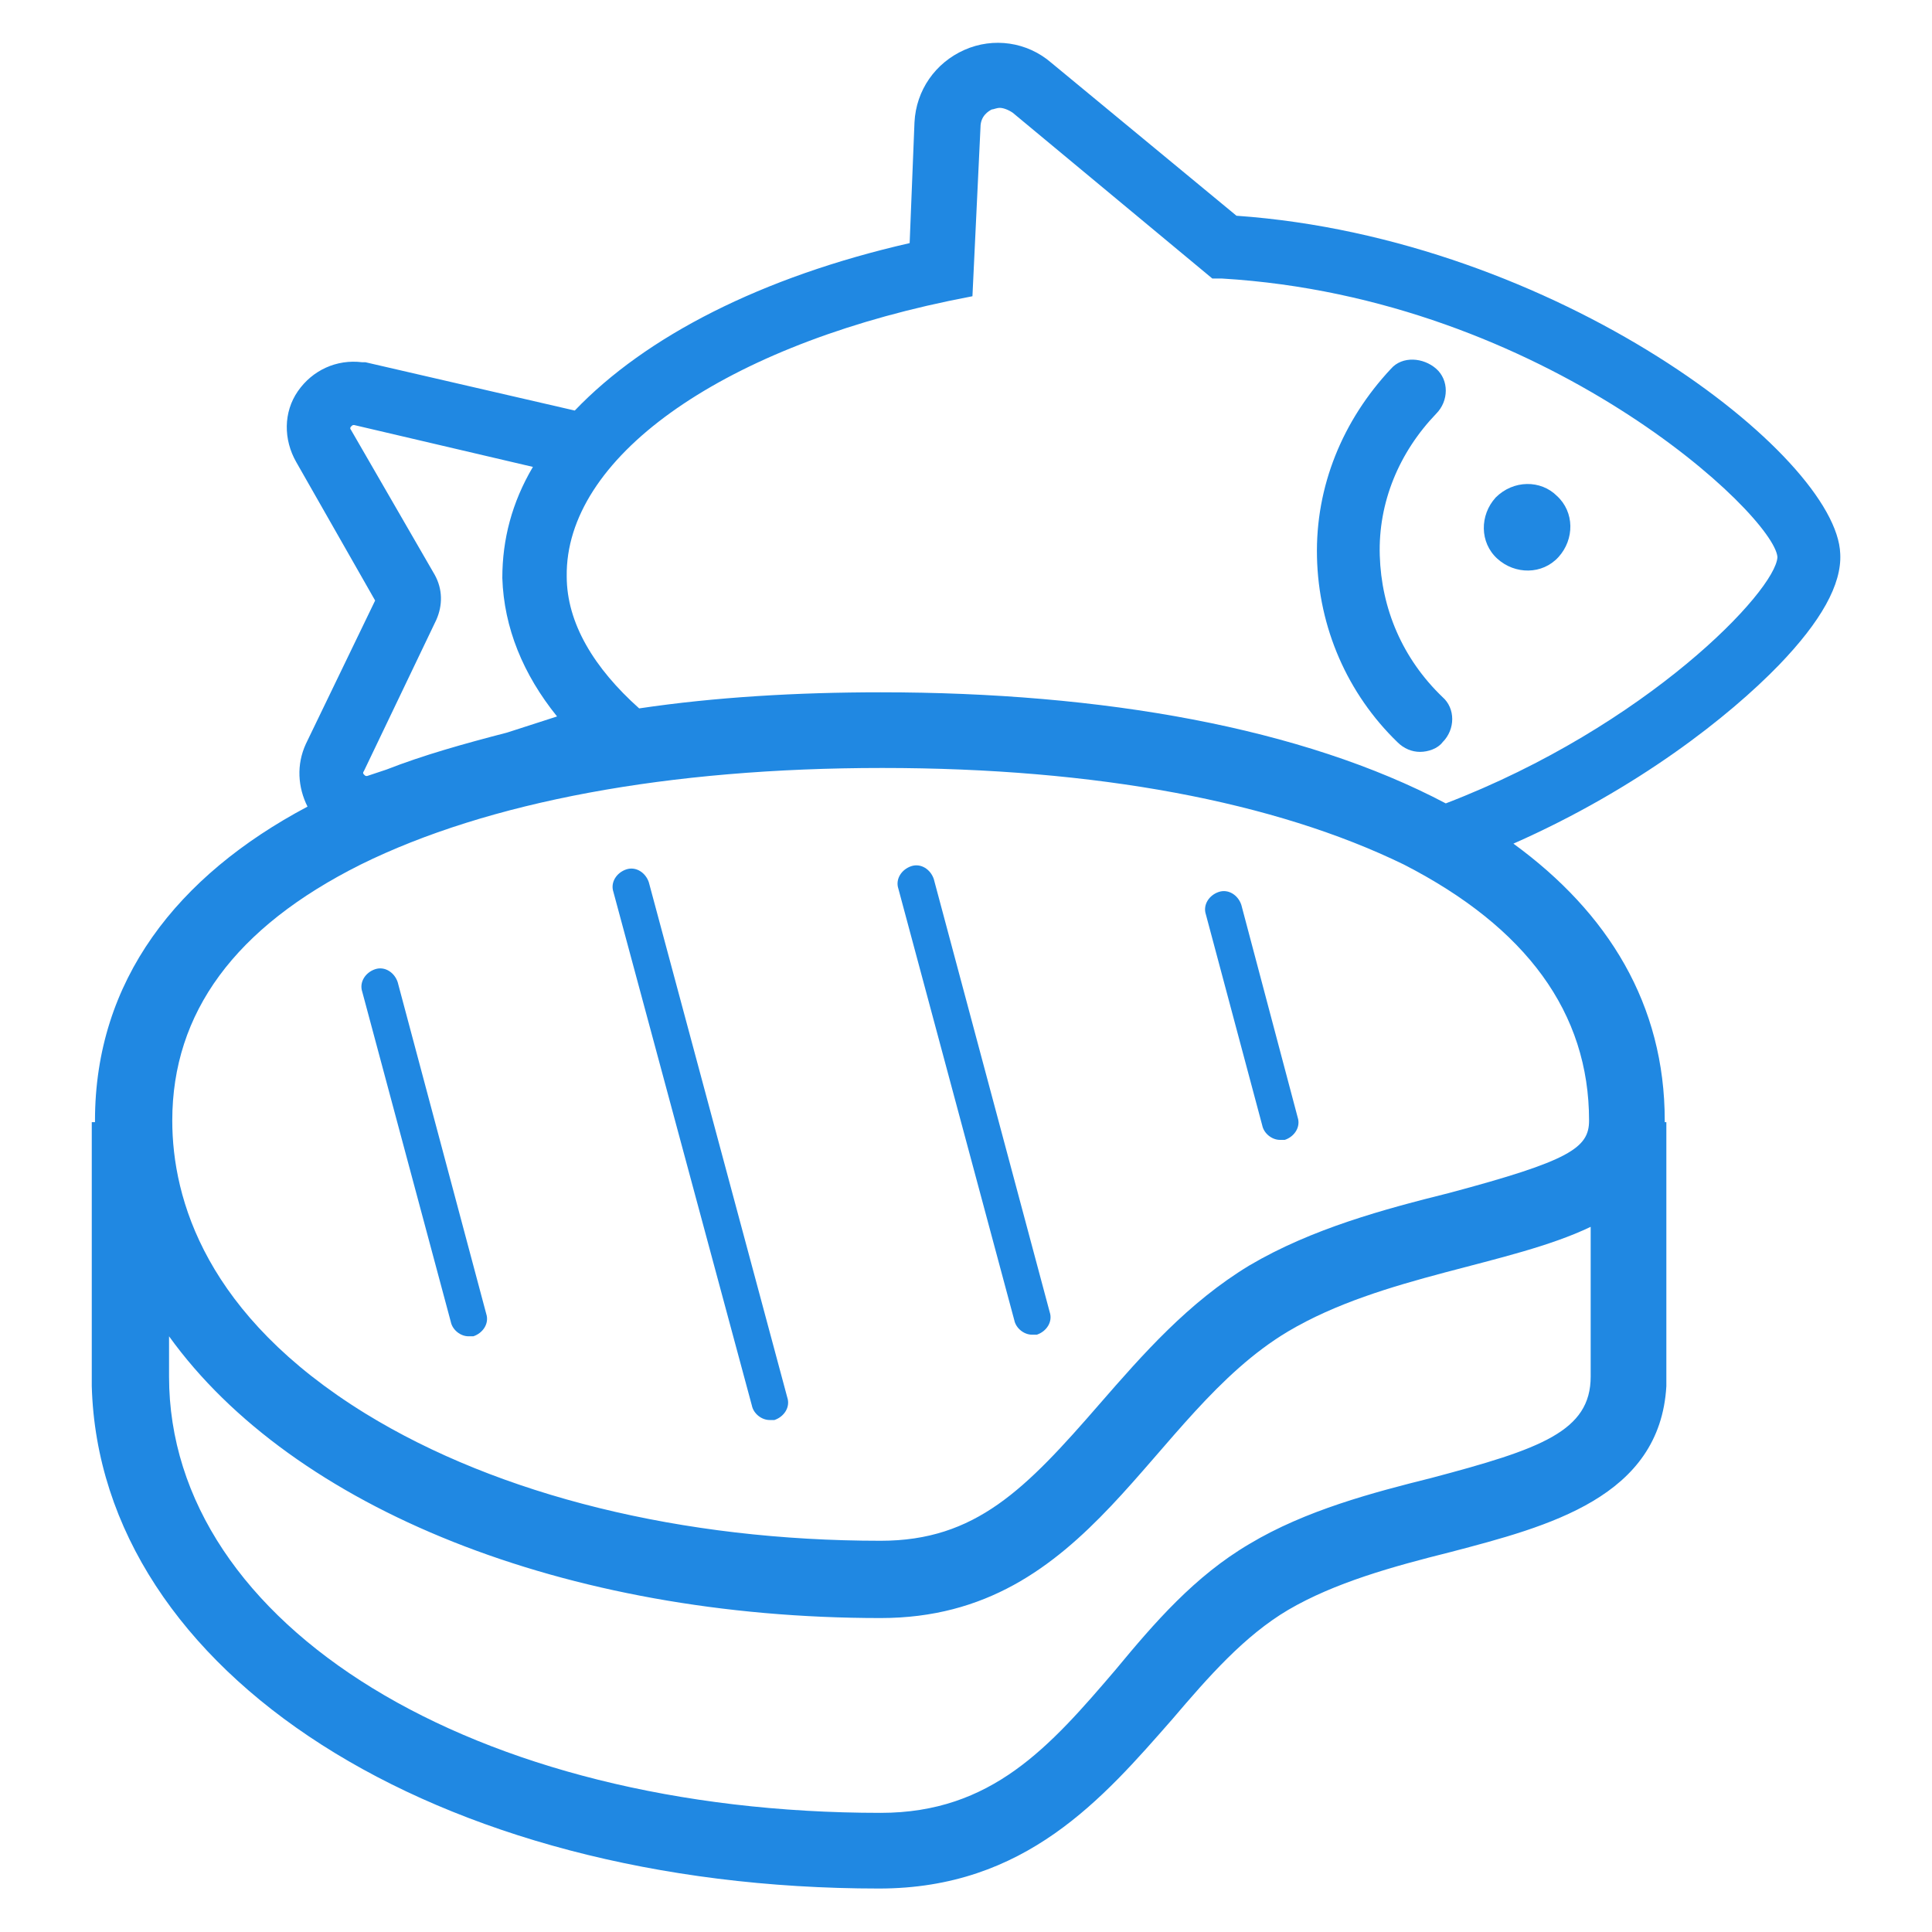 <?xml version="1.0" encoding="utf-8"?>
<!-- Generator: Adobe Illustrator 24.2.1, SVG Export Plug-In . SVG Version: 6.00 Build 0)  -->
<svg version="1.1" id="Capa_1" xmlns="http://www.w3.org/2000/svg" xmlns:xlink="http://www.w3.org/1999/xlink" x="0px" y="0px"
	 viewBox="0 0 120 120" style="enable-background:new 0 0 120 120;" xml:space="preserve">
<style type="text/css">
	.st0{fill:none;}
	.st1{fill:#2088E2;}
</style>
<line class="st0" x1="-59.7" y1="508.7" x2="-59.7" y2="-388.3"/>
<line class="st0" x1="-59.7" y1="508.7" x2="-59.7" y2="-388.3"/>
<line class="st0" x1="-59.7" y1="-388.3" x2="-59.7" y2="508.7"/>
<g>
	<path class="st1" d="M76.8,13.4L65.3,3.9c-1.5-1.3-3.6-1.6-5.4-0.8c-1.8,0.8-3,2.5-3.1,4.5l-0.3,7.5c-9.2,2.1-16.4,5.8-20.8,10.4
		l-13-3l-0.2,0c-1.6-0.2-3.1,0.5-4,1.8c-0.9,1.3-0.9,3-0.1,4.4l4.9,8.6l-4.3,8.9c-0.6,1.3-0.5,2.7,0.1,3.9
		C11,54.4,5.9,60.9,5.9,69.6c0,0,0,0.1,0,0.1H5.7v16.4h0c0.5,17.8,21.3,31.2,48.9,31.2c9.1,0,13.9-5.6,18.2-10.5
		c2.3-2.7,4.5-5.2,7.2-6.8c2.9-1.7,6.5-2.7,10.1-3.6c6.1-1.6,13-3.4,13.4-10.3l0-16.4h-0.1c0,0,0-0.1,0-0.1c0-7.2-3.5-12.9-9.4-17.2
		c7.7-3.4,13.4-7.9,16.5-11.1c2.6-2.7,3.9-5,3.8-6.9C114.1,28.3,96.7,14.8,76.8,13.4z M22.8,48.2c-0.1,0-0.1,0-0.2-0.1
		c-0.1-0.1,0-0.2,0-0.2l4.5-9.4c0.4-0.9,0.4-1.9-0.1-2.8l-5.2-9c0,0-0.1-0.1,0-0.2c0.1-0.1,0.1-0.1,0.2-0.1L33.1,29
		c-1.3,2.2-1.9,4.5-1.9,6.9c0.1,3.1,1.3,6,3.4,8.6l-3.1,1c-2.7,0.7-5.2,1.4-7.5,2.3L22.8,48.2z M88.9,91.8c-3.6,0.9-7.8,2-11.3,4.1
		c-3.4,2-5.9,4.9-8.3,7.8c-4.1,4.8-7.7,8.9-14.6,8.9c-25.2,0-44.2-11.6-44.2-27.1V83c7.7,10.7,24.6,17.5,44.2,17.5
		c13.1,0,16.6-12.6,25.3-17.8c5.9-3.5,13.8-4.1,18.8-6.5v9.3C98.8,88.9,95.7,90,88.9,91.8z M98.7,69.6c0,1.7-1.2,2.5-8.7,4.5
		c-4,1-8.5,2.2-12.4,4.5c-3.8,2.3-6.6,5.5-9.3,8.6c-4.6,5.3-7.7,8.5-13.6,8.5c-12.3,0-23.7-2.8-32-7.9c-9.9-6.1-12-13.3-12-18.2
		c0-6.7,3.9-12,11.7-15.9c7.9-3.9,19.1-6,32.4-6s24.4,2.1,32.4,6C94.8,57.6,98.7,62.9,98.7,69.6z M89.8,49.9
		C80.9,45.2,68.5,43,54.7,43c-5.2,0-10.3,0.3-15,1c-2.8-2.5-4.5-5.3-4.5-8.2c-0.1-7.3,9.4-14.1,23.7-17.1l1.5-0.3l0.5-10.5
		c0-0.7,0.5-1,0.7-1.1c0.1,0,0.3-0.1,0.5-0.1c0.2,0,0.5,0.1,0.8,0.3l12.4,10.3l0.6,0c20.1,1.2,34.3,14.7,34.5,17.3
		C110.3,36.7,102.3,45.1,89.8,49.9z"/>
	<path class="st1" d="M85.7,34.5c-0.1-3.3,1.2-6.4,3.5-8.8c0.8-0.8,0.8-2.1,0-2.8s-2.1-0.8-2.8,0c-3,3.2-4.7,7.3-4.6,11.7
		s1.9,8.5,5,11.5c0.4,0.4,0.9,0.6,1.4,0.6c0.5,0,1.1-0.2,1.4-0.6c0.8-0.8,0.8-2.1,0-2.8C87.1,40.9,85.8,37.8,85.7,34.5z"/>
	<path class="st1" d="M92.9,30.9c-1,1.1-1,2.8,0.1,3.8c1.1,1,2.8,1,3.8-0.1c1-1.1,1-2.8-0.1-3.8C95.7,29.8,94,29.8,92.9,30.9z"/>
	<path class="st1" d="M77.1,56.2c-0.2-0.6-0.8-1-1.4-0.8c-0.6,0.2-1,0.8-0.8,1.4l3.5,13.1c0.1,0.5,0.6,0.9,1.1,0.9
		c0.1,0,0.2,0,0.3,0c0.6-0.2,1-0.8,0.8-1.4L77.1,56.2z"/>
	<path class="st1" d="M24.7,61c-0.2-0.6-0.8-1-1.4-0.8c-0.6,0.2-1,0.8-0.8,1.4l5.5,20.5c0.1,0.5,0.6,0.9,1.1,0.9c0.1,0,0.2,0,0.3,0
		c0.6-0.2,1-0.8,0.8-1.4L24.7,61z"/>
	<path class="st1" d="M40.3,54.8c-0.2-0.6-0.8-1-1.4-0.8c-0.6,0.2-1,0.8-0.8,1.4l8.6,31.9c0.1,0.5,0.6,0.9,1.1,0.9
		c0.1,0,0.2,0,0.3,0c0.6-0.2,1-0.8,0.8-1.4L40.3,54.8z"/>
	<path class="st1" d="M58,54.6c-0.2-0.6-0.8-1-1.4-0.8c-0.6,0.2-1,0.8-0.8,1.4l7.2,26.8c0.1,0.5,0.6,0.9,1.1,0.9c0.1,0,0.2,0,0.3,0
		c0.6-0.2,1-0.8,0.8-1.4L58,54.6z"/>
</g>
</svg>
